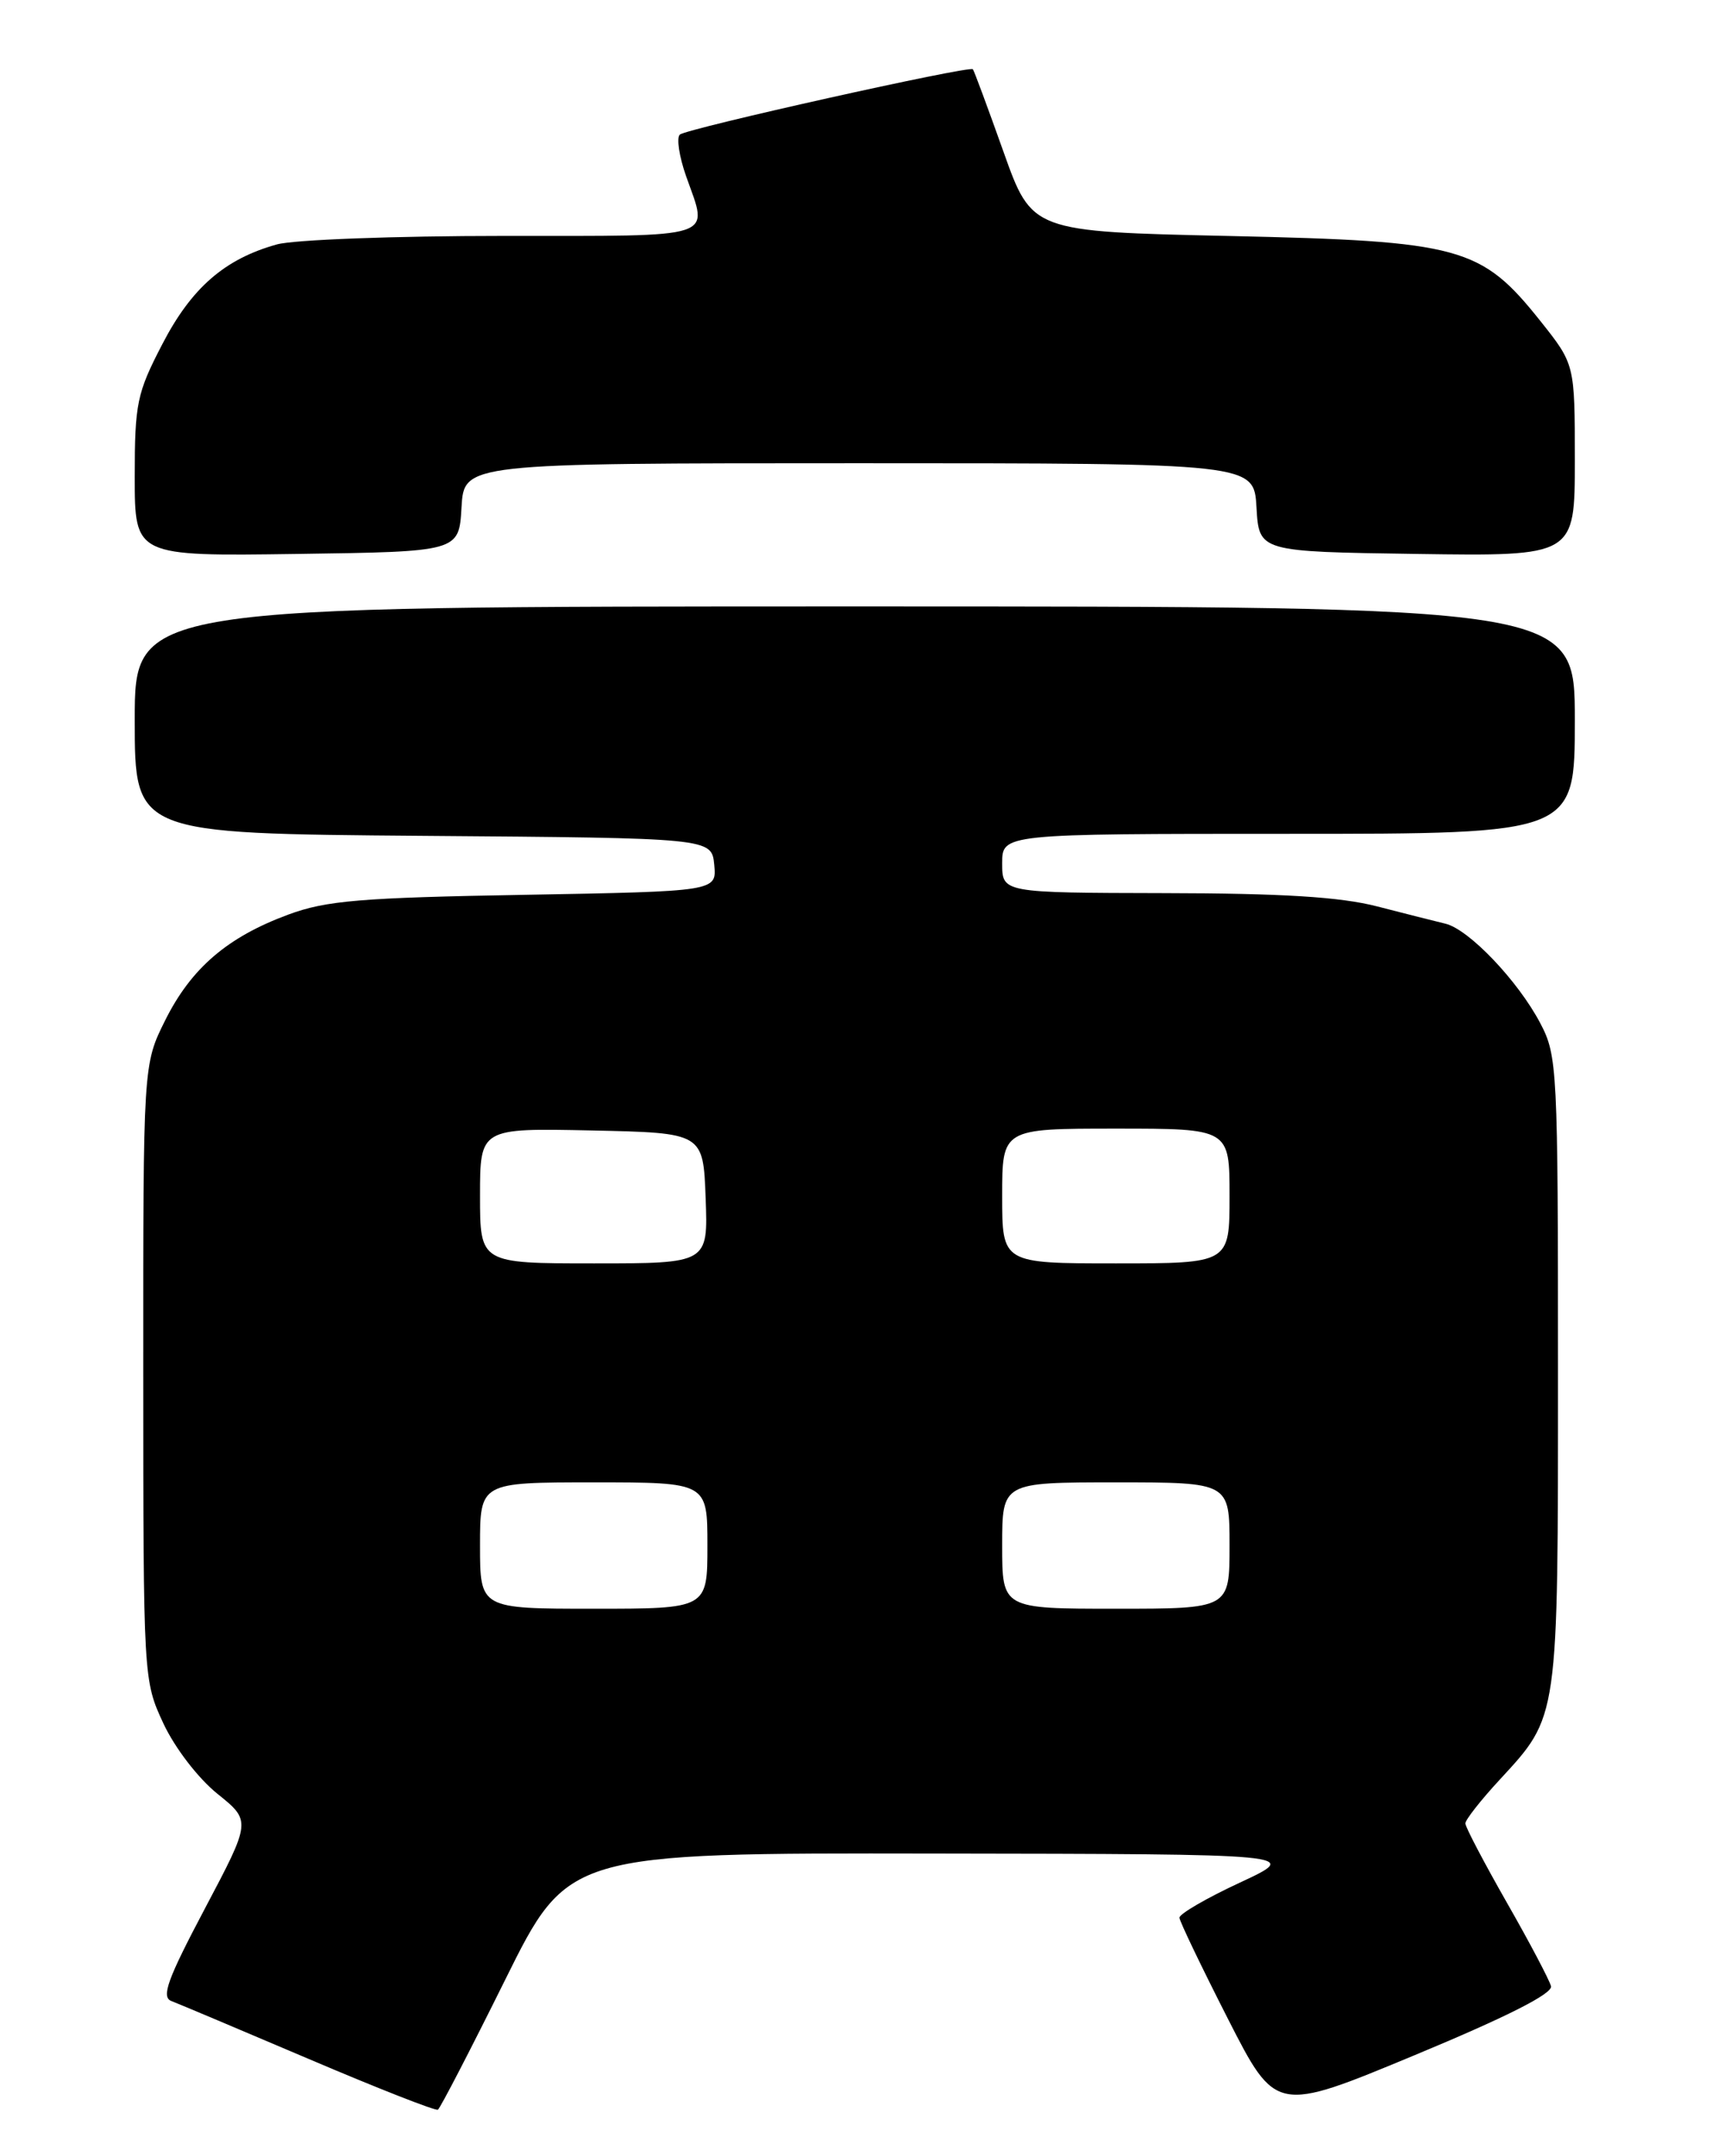<?xml version="1.0" encoding="UTF-8" standalone="no"?>
<!DOCTYPE svg PUBLIC "-//W3C//DTD SVG 1.1//EN" "http://www.w3.org/Graphics/SVG/1.1/DTD/svg11.dtd" >
<svg xmlns="http://www.w3.org/2000/svg" xmlns:xlink="http://www.w3.org/1999/xlink" version="1.1" viewBox="0 0 204 256">
 <g >
 <path fill="currentColor"
d=" M 59.97 235.09 C 67.45 220.00 67.45 220.00 110.97 220.07 C 154.50 220.13 154.50 220.13 147.25 223.51 C 143.26 225.36 140.02 227.25 140.05 227.69 C 140.08 228.14 142.67 233.53 145.80 239.68 C 151.50 250.86 151.50 250.86 168.00 244.00 C 178.88 239.48 184.39 236.70 184.17 235.82 C 183.99 235.10 181.63 230.62 178.92 225.88 C 176.22 221.14 174.00 216.92 174.00 216.49 C 174.00 216.07 175.83 213.73 178.08 211.30 C 185.10 203.68 185.00 204.37 185.00 162.77 C 185.00 126.82 184.92 125.33 182.90 121.49 C 180.25 116.45 174.43 110.35 171.64 109.67 C 170.46 109.39 166.80 108.46 163.50 107.61 C 159.14 106.49 152.24 106.06 138.25 106.04 C 119.00 106.00 119.00 106.00 119.00 102.50 C 119.00 99.00 119.00 99.00 153.00 99.00 C 187.00 99.00 187.00 99.00 187.00 85.50 C 187.00 72.00 187.00 72.00 101.50 72.00 C 16.00 72.00 16.00 72.00 16.00 85.49 C 16.00 98.97 16.00 98.97 50.25 99.24 C 84.50 99.50 84.50 99.50 84.81 102.67 C 85.11 105.83 85.11 105.83 62.31 106.24 C 42.83 106.58 38.73 106.92 34.23 108.59 C 27.00 111.26 22.70 114.95 19.61 121.15 C 17.00 126.39 17.00 126.39 17.01 162.95 C 17.02 199.35 17.03 199.52 19.40 204.62 C 20.76 207.53 23.52 211.12 25.81 212.97 C 29.83 216.20 29.83 216.20 24.33 226.60 C 19.88 235.01 19.12 237.11 20.35 237.58 C 21.19 237.90 28.54 241.00 36.69 244.47 C 44.83 247.94 51.73 250.65 52.00 250.48 C 52.27 250.31 55.86 243.38 59.97 235.09 Z  M 54.80 60.25 C 55.10 55.00 55.10 55.00 102.00 55.00 C 148.90 55.00 148.90 55.00 149.20 60.25 C 149.50 65.50 149.50 65.50 168.25 65.77 C 187.00 66.04 187.00 66.04 187.00 54.65 C 187.00 43.26 187.00 43.26 182.93 38.14 C 175.87 29.28 173.49 28.63 146.01 28.02 C 122.53 27.50 122.53 27.50 119.15 18.00 C 117.29 12.78 115.66 8.37 115.52 8.22 C 115.13 7.77 81.58 15.25 80.73 15.98 C 80.31 16.34 80.64 18.58 81.48 20.95 C 84.13 28.47 85.57 28.00 59.75 28.01 C 46.96 28.01 34.87 28.46 32.88 29.02 C 26.68 30.74 22.73 34.18 19.27 40.87 C 16.25 46.68 16.00 47.91 16.00 56.61 C 16.00 66.04 16.00 66.04 35.25 65.77 C 54.50 65.50 54.50 65.50 54.80 60.25 Z  M 57.00 183.50 C 57.00 176.00 57.00 176.00 70.50 176.00 C 84.00 176.00 84.00 176.00 84.00 183.50 C 84.00 191.00 84.00 191.00 70.50 191.00 C 57.00 191.00 57.00 191.00 57.00 183.50 Z  M 119.00 183.50 C 119.00 176.00 119.00 176.00 132.50 176.00 C 146.00 176.00 146.00 176.00 146.00 183.50 C 146.00 191.00 146.00 191.00 132.50 191.00 C 119.00 191.00 119.00 191.00 119.00 183.50 Z  M 57.00 141.97 C 57.00 133.94 57.00 133.94 70.25 134.22 C 83.50 134.50 83.50 134.50 83.79 142.25 C 84.08 150.00 84.08 150.00 70.54 150.00 C 57.00 150.00 57.00 150.00 57.00 141.97 Z  M 119.00 142.00 C 119.00 134.00 119.00 134.00 132.50 134.00 C 146.00 134.00 146.00 134.00 146.00 142.00 C 146.00 150.00 146.00 150.00 132.50 150.00 C 119.00 150.00 119.00 150.00 119.00 142.00 Z "/>
</g>
</svg>